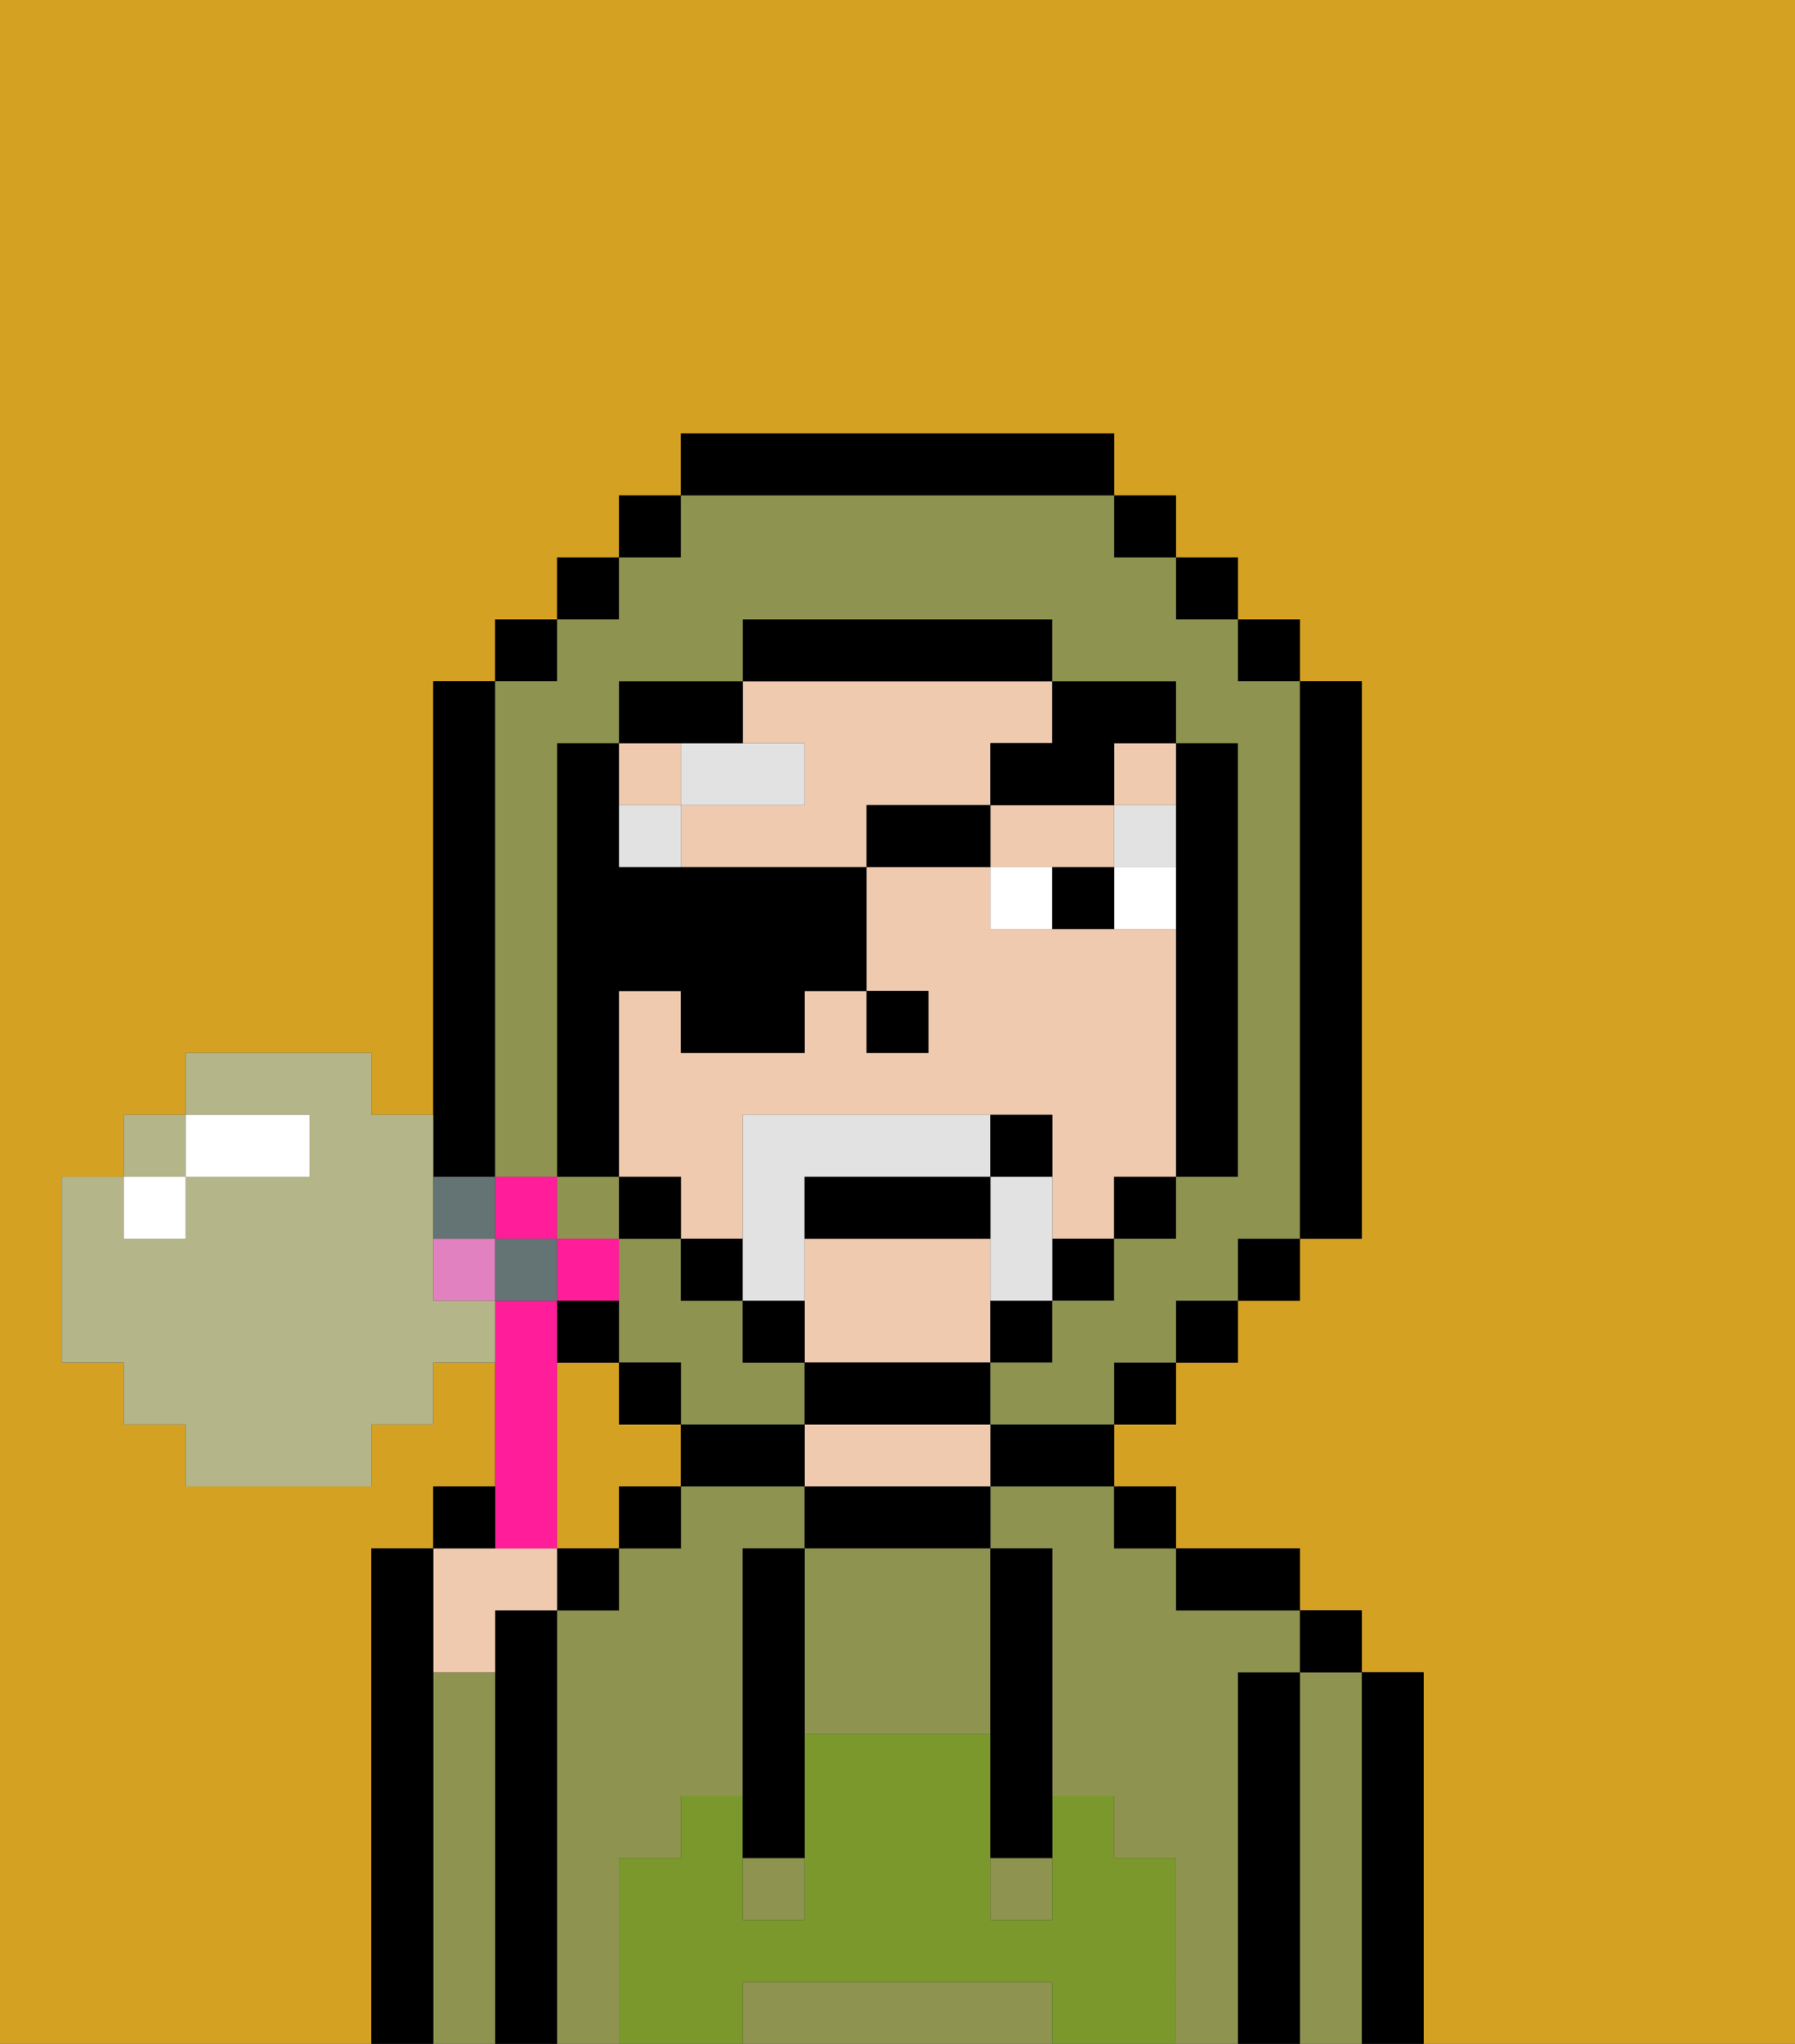 <svg xmlns="http://www.w3.org/2000/svg" viewBox="0 0 29 33"><rect x="0" y="0" width="29" height="33" fill="#333333" stroke="none"/><defs><style>polygon,rect,path{shape-rendering:crispedges;}.ta32-1{fill:#d4a122;}.ta32-2{fill:#000000;}.ta32-3{fill:#8e9350;}.ta32-4{fill:#efcaaf;}.ta32-5{fill:#7a982c;}.ta32-6{fill:#ffffff;}.ta32-7{fill:#e2e2e2;}.ta32-8{fill:#e2e2e2;}.ta32-9{fill:#ff1d99;}.ta32-10{fill:#e281bf;}.ta32-11{fill:#b5b58a;}.ta32-12{fill:#647373;}</style></defs><rect class="ta32-1" x="2" y="20" width="1"/><polygon class="ta32-1" points="10 23 10 22 9 22 9 25 10 25 10 24 11 24 11 23 10 23"/><path class="ta32-1" d="M3,19Z"/><path class="ta32-1" d="M0,0V33H6V25H7V24H8V22H7v1H6v1H3V23H2V22H1V19H2V18H3V17H6v1H7V11H8V10H9V9h1V8h1V7h7V8h1V9h1v1h1v1h1v9H21v1H20v1H19v1H18v1h1v1h2v1h1v1h1v6h6V0Z"/><rect class="ta32-1" x="8" y="20" width="1"/><path class="ta32-2" d="M23,27H22v6h1V27Z"/><path class="ta32-3" d="M22,27H21v6h1V27Z"/><rect class="ta32-2" x="21" y="26" width="1" height="1"/><path class="ta32-2" d="M21,27H20v6h1V27Z"/><path class="ta32-3" d="M20,27h1V26H19V25H18V24H16v1h1v4h1v1h1v3h1V27Z"/><path class="ta32-3" d="M10,30h1V29h1V25h1V24H11v1H10v1H9v7h1V30Z"/><path class="ta32-2" d="M20,26h1V25H19v1Z"/><rect class="ta32-2" x="18" y="24" width="1" height="1"/><path class="ta32-2" d="M16,24h2V23H16Z"/><path class="ta32-2" d="M13,24v1h3V24H13Z"/><path class="ta32-4" d="M15,23H13v1h3V23Z"/><path class="ta32-2" d="M12,23H11v1h2V23Z"/><rect class="ta32-2" x="10" y="24" width="1" height="1"/><rect class="ta32-2" x="9" y="25" width="1" height="1"/><path class="ta32-2" d="M9,26H8v7H9V26Z"/><path class="ta32-3" d="M8,27H7v6H8V27Z"/><path class="ta32-4" d="M8,27V26H9V25H7v2Z"/><path class="ta32-2" d="M7,27V25H6v8H7V27Z"/><path class="ta32-3" d="M16,32H12v1h5V32Z"/><path class="ta32-3" d="M13,25v3h3V25H13Z"/><rect class="ta32-3" x="16" y="30" width="1" height="1"/><rect class="ta32-3" x="12" y="30" width="1" height="1"/><path class="ta32-5" d="M19,30H18V29H17v2H16V28H13v3H12V29H11v1H10v3h2V32h5v1h2V30Z"/><path class="ta32-2" d="M13,25H12v5h1V25Z"/><path class="ta32-2" d="M16,28v2h1V25H16v3Z"/><path class="ta32-4" d="M16,20H13v2h3V20Z"/><rect class="ta32-4" x="18" y="12" width="1" height="1"/><polygon class="ta32-4" points="17 14 18 14 18 13 16 13 16 14 17 14"/><path class="ta32-4" d="M13,12v1H11v1h3V13h2V12h1V11H12v1Z"/><rect class="ta32-4" x="10" y="12" width="1" height="1"/><path class="ta32-4" d="M19,15H16V14H14v2h1v1H14V16H13v1H11V16H10v3h1v1h1V18h5v2h1V19h1V15Z"/><rect class="ta32-2" x="14" y="16" width="1" height="1"/><path class="ta32-6" d="M18,15h1V14H18Z"/><path class="ta32-6" d="M16,14v1h1V14Z"/><path class="ta32-2" d="M17,14v1h1V14Z"/><rect class="ta32-7" x="18" y="13" width="1" height="1"/><rect class="ta32-7" x="10" y="13" width="1" height="1"/><path class="ta32-7" d="M13,12H11v1h2Z"/><rect class="ta32-3" x="9" y="19" width="1" height="1"/><path class="ta32-3" d="M12,22V21H11V20H10v2h1v1h2V22Z"/><rect class="ta32-2" x="10" y="8" width="1" height="1"/><rect class="ta32-2" x="9" y="9" width="1" height="1"/><rect class="ta32-2" x="8" y="10" width="1" height="1"/><path class="ta32-2" d="M8,19H8V11H7v8Z"/><path class="ta32-2" d="M10,21H9v1h1Z"/><rect class="ta32-2" x="10" y="22" width="1" height="1"/><rect class="ta32-2" x="18" y="22" width="1" height="1"/><rect class="ta32-2" x="19" y="21" width="1" height="1"/><rect class="ta32-2" x="20" y="20" width="1" height="1"/><path class="ta32-2" d="M21,20h1V11H21v9Z"/><rect class="ta32-2" x="20" y="10" width="1" height="1"/><rect class="ta32-2" x="19" y="9" width="1" height="1"/><rect class="ta32-2" x="18" y="8" width="1" height="1"/><path class="ta32-2" d="M18,8V7H11V8h7Z"/><path class="ta32-2" d="M12,12V11H10v1h2Z"/><path class="ta32-2" d="M10,18V16h1v1h2V16h1V14H10V12H9v7h1Z"/><rect class="ta32-2" x="10" y="19" width="1" height="1"/><rect class="ta32-2" x="11" y="20" width="1" height="1"/><path class="ta32-2" d="M12,22h1V21H12Z"/><path class="ta32-2" d="M13,22v1h3V22H13Z"/><path class="ta32-2" d="M16,22h1V21H16Z"/><rect class="ta32-2" x="17" y="20" width="1" height="1"/><rect class="ta32-2" x="18" y="19" width="1" height="1"/><path class="ta32-2" d="M19,14v5h1V12H19v2Z"/><path class="ta32-2" d="M17,11V10H12v1h5Z"/><path class="ta32-8" d="M13,21V19h3V18H12v3Z"/><path class="ta32-8" d="M17,19H16v2h1V19Z"/><rect class="ta32-2" x="14" y="13" width="2" height="1"/><path class="ta32-2" d="M16,12v1h2V12h1V11H17v1Z"/><path class="ta32-3" d="M8,19H9V12h1V11h2V10h5v1h2v1h1v7H19v1H18v1H17v1H16v1h2V22h1V21h1V20h1V11H20V10H19V9H18V8H11V9H10v1H9v1H8v8Z"/><path class="ta32-2" d="M13,20h3V19H13Z"/><path class="ta32-2" d="M17,19V18H16v1Z"/><path class="ta32-9" d="M9,20H9v1h1V20Z"/><polygon class="ta32-9" points="9 20 9 19 8 19 8 19 8 20 9 20"/><rect class="ta32-10" x="7" y="20" width="1" height="1"/><path class="ta32-9" d="M9,25V21H8v4Z"/><path class="ta32-2" d="M8,24H7v1H8Z"/><polygon class="ta32-11" points="3 18 2 18 2 19 3 19 3 18"/><path class="ta32-11" d="M7,21V18H6V17H3v1H5v1H3v1H2V19H1v3H2v1H3v1H6V23H7V22H8V21Z"/><path class="ta32-12" d="M8,20V19H7v1Z"/><polygon class="ta32-12" points="9 20 8 20 8 21 9 21 9 21 9 20"/><polygon class="ta32-6" points="3 20 3 19 3 19 2 19 2 19 2 20 3 20"/><path class="ta32-6" d="M4,19H5V18H3v1Z"/></svg>